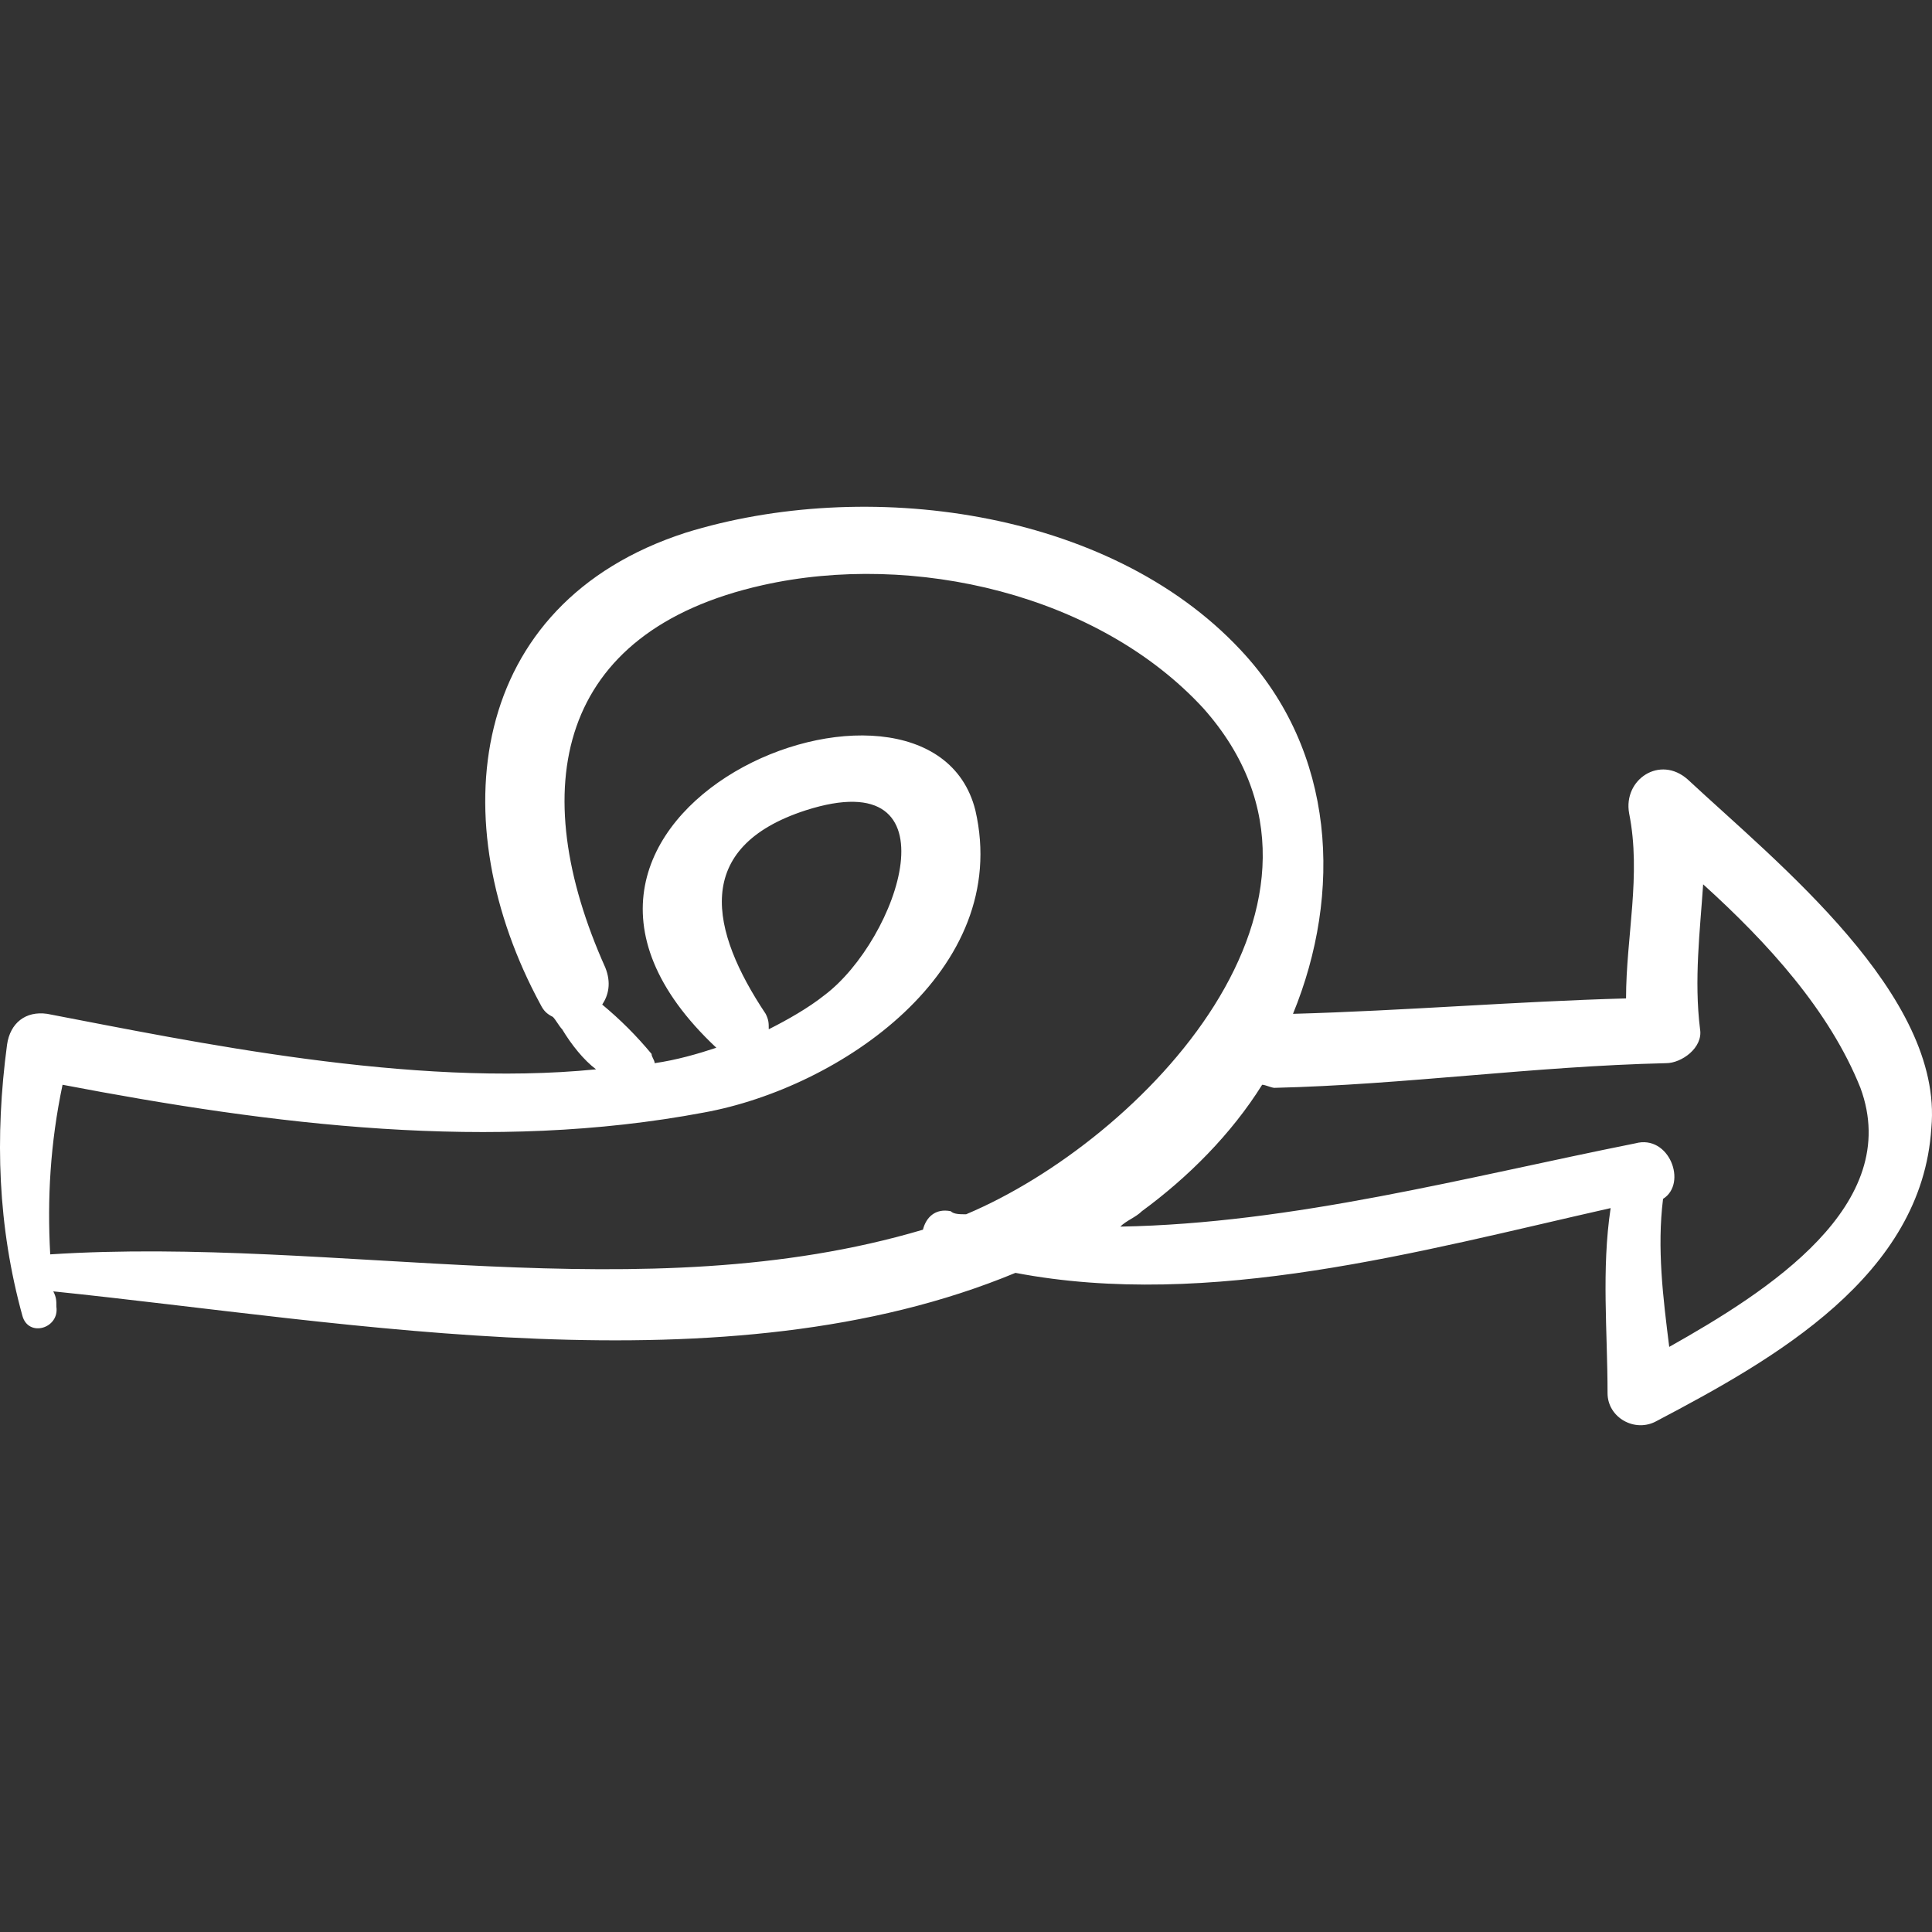 <?xml version="1.0" encoding="iso-8859-1"?>
<!-- Generator: Adobe Illustrator 16.0.0, SVG Export Plug-In . SVG Version: 6.00 Build 0)  -->
<!DOCTYPE svg PUBLIC "-//W3C//DTD SVG 1.1//EN" "http://www.w3.org/Graphics/SVG/1.1/DTD/svg11.dtd">
<svg xmlns="http://www.w3.org/2000/svg" xmlns:xlink="http://www.w3.org/1999/xlink" version="1.1" id="Capa_1" x="0px" y="0px" width="512px" height="512px" viewBox="0 0 383.415 383.415" style="enable-background:new 0 0 383.415 383.415;" xml:space="preserve">
<rect x="0" y="0" width="383.415" height="383.415" fill="#333333" stroke="none"/>
<g>
	<path d="M334.938,154.688c-5.508-4.896-12.853,0-11.628,6.732c2.448,12.24-0.612,24.48-0.612,36.72   c-22.032,0.612-44.063,2.448-66.096,3.06c9.792-23.868,8.567-52.02-10.404-72.216c-26.315-28.152-74.664-34.272-110.16-23.256   c-43.452,14.076-48.348,57.528-28.764,93.636c0.612,1.225,1.224,1.836,2.448,2.448c0.612,0.612,1.224,1.836,1.836,2.448   c1.836,3.06,4.284,6.12,6.732,7.956c-36.72,3.672-80.172-5.509-108.936-11.017c-4.284-0.611-7.344,1.836-7.956,6.12   c-2.448,18.36-1.836,36.108,3.06,53.856c1.224,4.284,7.344,2.448,6.732-1.836c0-1.225,0-1.836-0.612-3.061   c59.364,6.12,133.416,20.196,190.944-3.672c38.556,7.344,80.172-4.284,118.116-12.852c-1.836,12.239-0.612,24.479-0.612,36.72   c0,4.896,5.508,7.956,9.792,5.508c23.256-12.24,52.632-28.764,54.468-58.14C385.734,197.528,352.687,171.212,334.938,154.688z    M191.73,240.98c-1.224,0-2.448,0-3.06-0.612c-3.06-0.611-4.896,1.225-5.508,3.672c-55.692,16.524-116.28,1.225-173.196,4.896   c-0.612-11.016,0-22.032,2.448-33.66c41.616,7.956,85.068,13.464,127.296,5.508c26.928-4.896,61.2-28.152,53.856-59.976   c-9.18-36.72-100.98,0.612-51.408,47.124c-3.672,1.224-7.956,2.448-12.24,3.06c0-0.611-0.612-1.224-0.612-1.836   c-3.06-3.672-6.12-6.731-9.792-9.792c1.224-1.836,1.836-4.284,0.612-7.344c-15.912-35.496-9.792-66.708,31.212-75.888   c29.988-6.732,66.708,1.836,87.516,24.48C272.515,178.557,226.614,226.292,191.73,240.98z M159.906,160.809   c30.6-9.792,18.36,25.704,3.672,36.72c-3.06,2.448-7.344,4.896-11.016,6.732c0-1.225,0-1.836-0.612-3.061   C140.935,184.676,137.262,168.152,159.906,160.809z M331.267,267.297c-1.225-9.792-2.448-19.584-1.225-29.376   c4.896-3.061,1.225-12.853-5.508-11.017c-33.66,6.732-67.932,15.912-102.204,16.524c1.225-1.225,3.061-1.836,4.284-3.061   c9.18-6.731,17.748-15.3,23.868-25.092c0.612,0,1.836,0.612,2.448,0.612c25.704-0.612,51.407-4.284,77.724-4.896   c3.06,0,7.344-3.06,6.732-6.731c-1.225-9.792,0-19.584,0.611-28.764c12.853,11.628,25.092,25.092,31.212,40.392   C377.778,239.145,350.851,256.28,331.267,267.297z" fill="#FFFFFF"/>
</g>
<g>
</g>
<g>
</g>
<g>
</g>
<g>
</g>
<g>
</g>
<g>
</g>
<g>
</g>
<g>
</g>
<g>
</g>
<g>
</g>
<g>
</g>
<g>
</g>
<g>
</g>
<g>
</g>
<g>
</g>
</svg>
